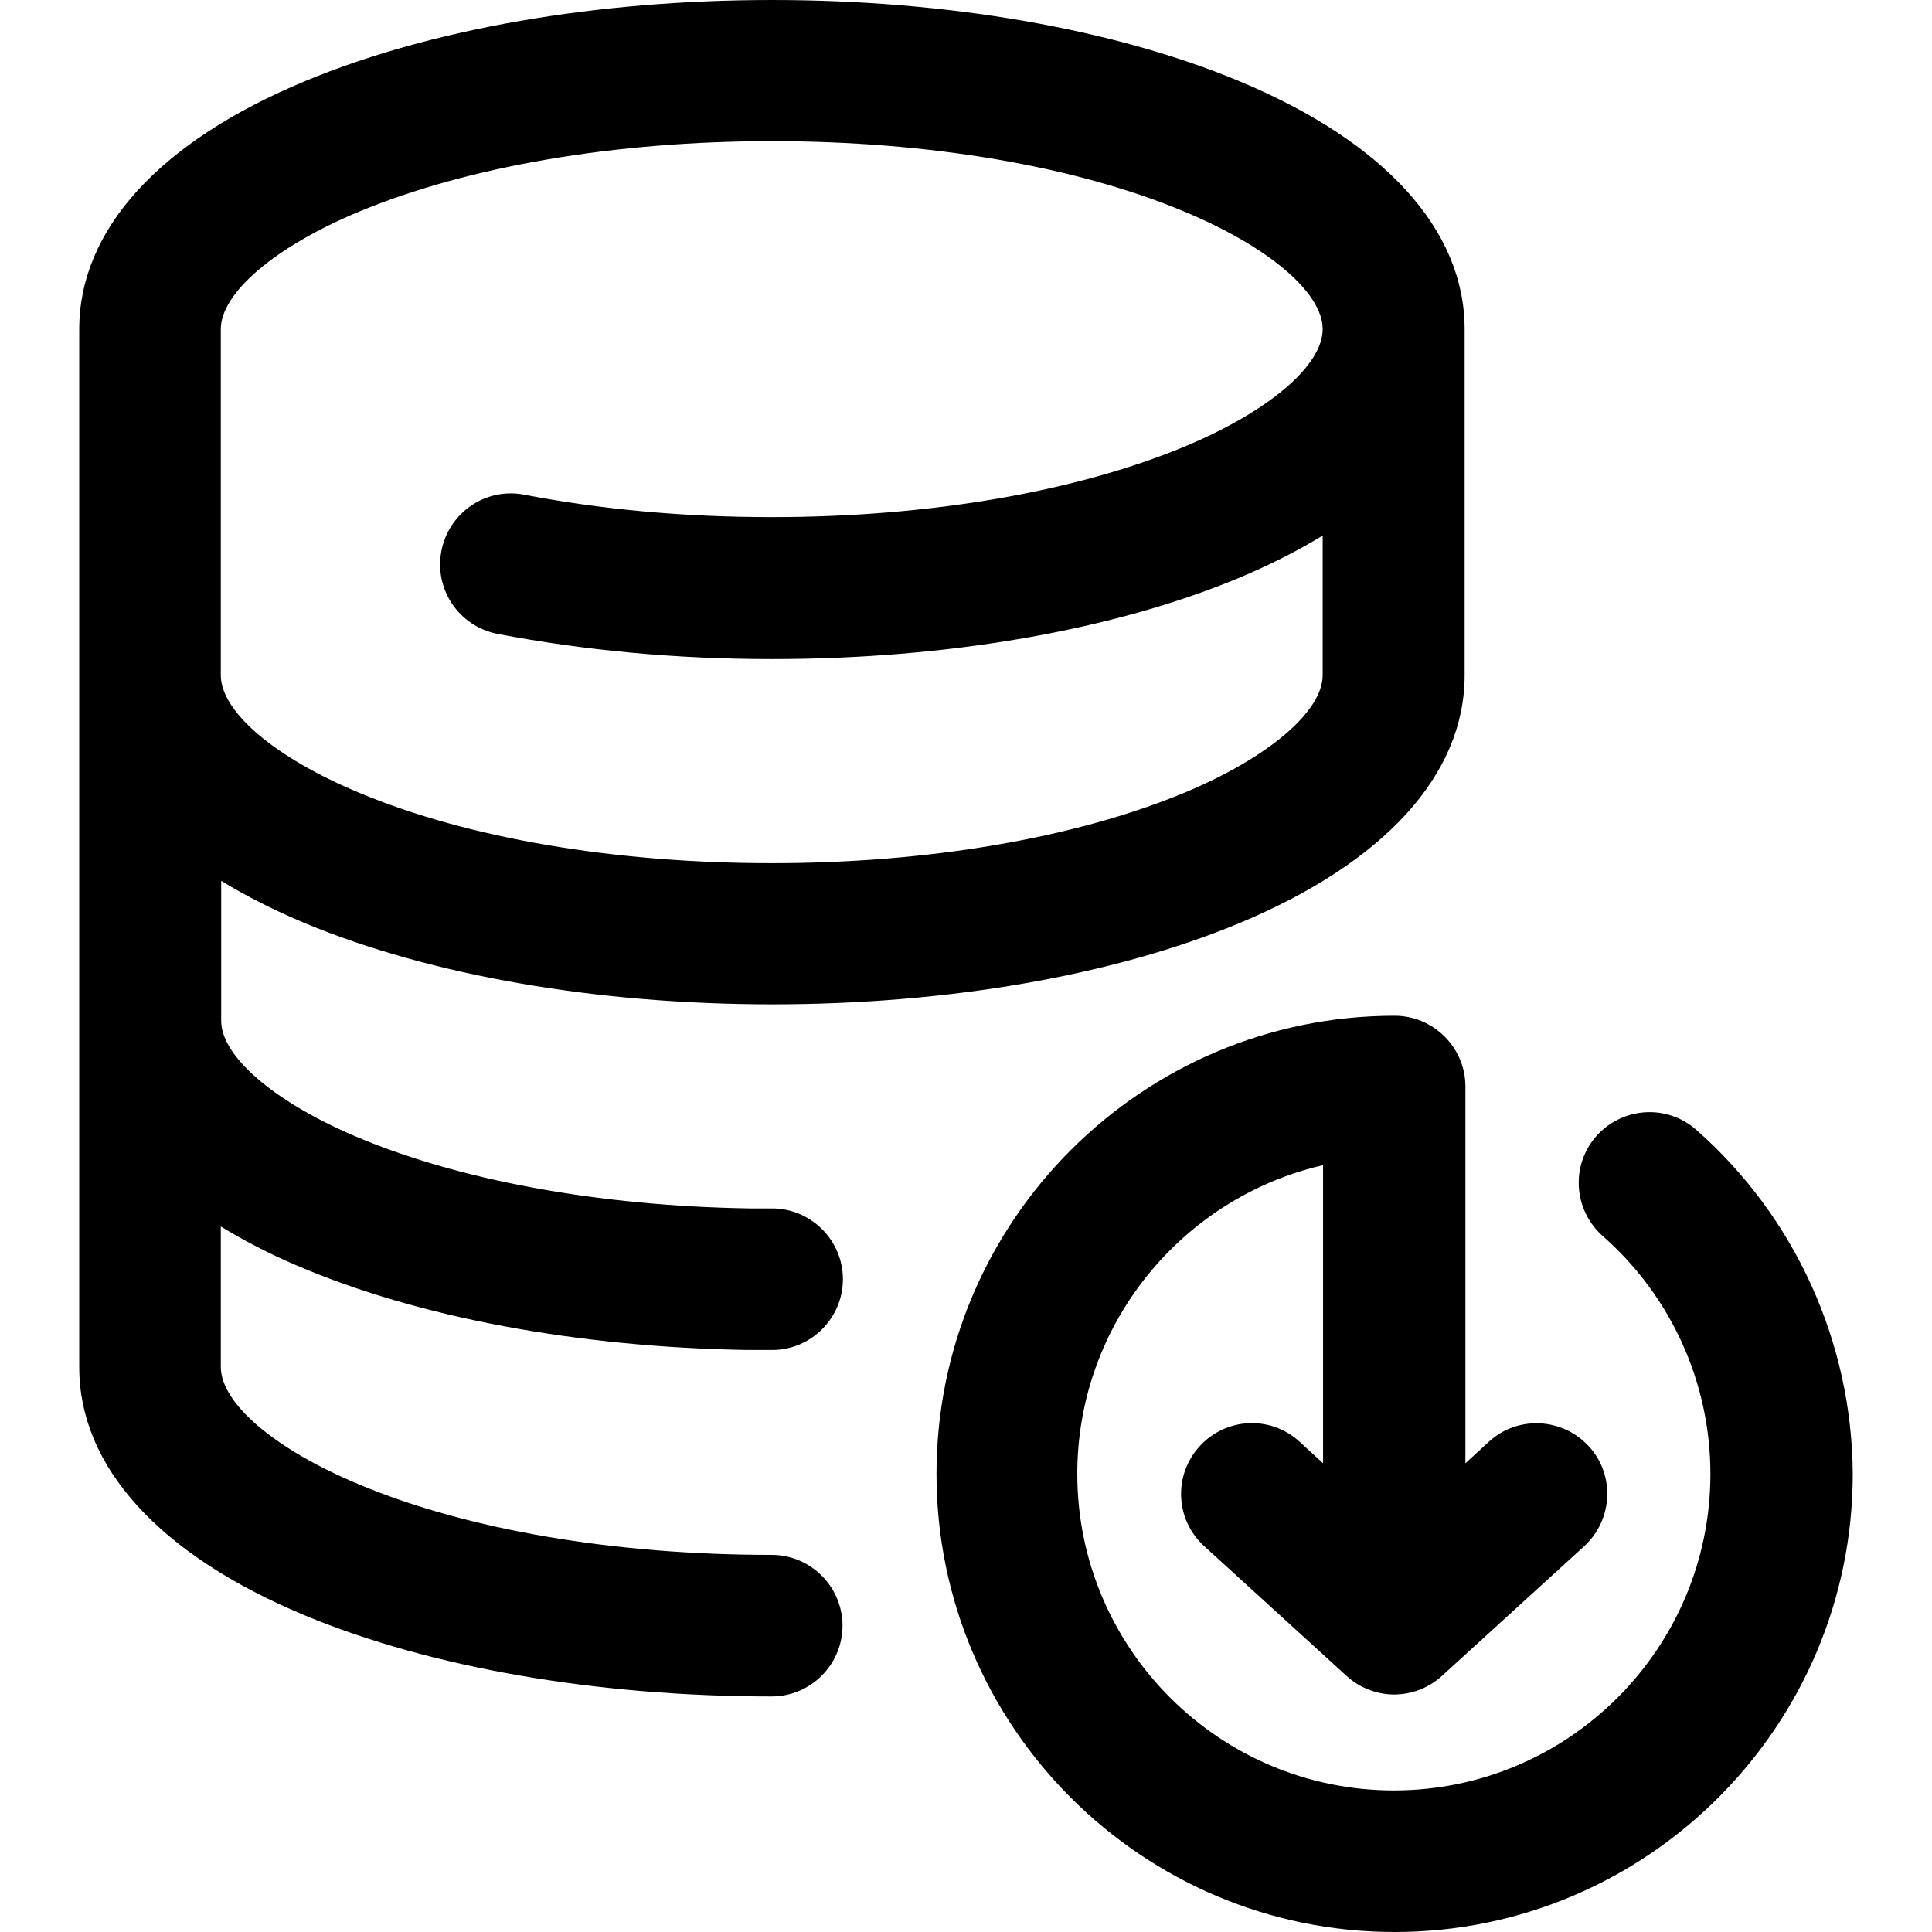 <?xml version="1.0" encoding="iso-8859-1"?>
<!-- Generator: Adobe Illustrator 19.0.0, SVG Export Plug-In . SVG Version: 6.00 Build 0)  -->
<svg version="1.1" id="Layer_1" xmlns="http://www.w3.org/2000/svg" xmlns:xlink="http://www.w3.org/1999/xlink" x="0px" y="0px"
	 viewBox="0 0 491.3 491.3" style="enable-background:new 0 0 491.3 491.3;" xml:space="preserve">
<g>
	<g>
		<path d="M315.05,20.6C283.05,7.3,240.85,0,196.35,0c-44.6,0-86.7,7.3-118.7,20.6c-37.1,15.4-57.5,37.8-57.5,63.1v264
			c0,25.3,20.4,47.7,57.4,63.1c32,13.3,74.2,20.6,118.7,20.6c9.9,0,18-8.1,18-18c0-9.9-8.1-18-18-18c-39.9,0-77.2-6.3-104.9-17.9
			c-21.4-8.9-35.2-20.6-35.2-29.9v-35.7c5.8,3.5,12.2,6.9,19.3,9.9c30.7,13.2,71.4,20.8,114.7,21.5c2.1,0,4.1,0,6.2,0
			c9.9,0,18-8.1,18-18c0-9.9-8.1-18-18-18c-1.9,0-3.8,0-5.6,0c-38.7-0.6-74.5-7.2-101-18.6c-20.4-8.8-33.5-20.2-33.5-29.1V224
			c6.4,3.9,13.5,7.5,21.4,10.8c32,13.3,74.2,20.6,118.7,20.6c44.6,0,86.7-7.3,118.7-20.6c37-15.4,57.4-37.8,57.4-63.1v-88
			C372.45,58.4,352.05,36,315.05,20.6z M126.55,161.2c22,4.2,45.4,6.4,69.7,6.4c44.6,0,86.7-7.3,118.7-20.6
			c7.9-3.3,15-6.9,21.4-10.8v35.5c0,9.2-13.8,21-35.2,29.9c-27.7,11.5-65,17.9-104.9,17.9c-39.9,0-77.2-6.3-104.9-17.9
			c-21.4-8.9-35.2-20.6-35.2-29.9v-88c0-9.2,13.8-21,35.2-29.9c27.7-11.5,65-17.9,104.9-17.9s77.2,6.3,104.9,17.9
			c21.4,8.9,35.2,20.6,35.2,29.9s-13.8,21-35.2,29.9c-27.7,11.5-65,17.9-104.9,17.9c-22,0-43.2-1.9-62.9-5.7
			c-9.8-1.9-19.2,4.5-21.1,14.3C110.35,149.9,116.75,159.3,126.55,161.2z"/>
	</g>
</g>
<g>
	<g>
		<path d="M431.35,287.3c-7.5-6.6-18.8-5.8-25.4,1.6c-6.6,7.5-5.8,18.8,1.6,25.4c17.4,15.3,27.4,37.3,27.4,60.5
			c0,44.4-36.1,80.5-80.5,80.5c-44.4,0-80.5-36.1-80.5-80.5c0-38.2,26.8-70.3,62.5-78.5v36.6v39.2l-6-5.5
			c-7.3-6.7-18.7-6.2-25.4,1.2c-6.7,7.3-6.2,18.7,1.2,25.4l36.2,33c3.4,3.1,7.8,4.7,12.1,4.7c4.3,0,8.7-1.6,12.1-4.7l36.2-33
			c7.3-6.7,7.9-18.1,1.2-25.4s-18.1-7.9-25.4-1.2l-6,5.5v-39.2v-56.6c0-9.9-8.1-18-18-18c-64.3,0-116.5,52.3-116.5,116.5
			c0,64.3,52.3,116.5,116.5,116.5s116.5-52.3,116.5-116.5C470.95,341.4,456.55,309.5,431.35,287.3z"/>
	</g>
</g>
<g>
</g>
<g>
</g>
<g>
</g>
<g>
</g>
<g>
</g>
<g>
</g>
<g>
</g>
<g>
</g>
<g>
</g>
<g>
</g>
<g>
</g>
<g>
</g>
<g>
</g>
<g>
</g>
<g>
</g>
</svg>
